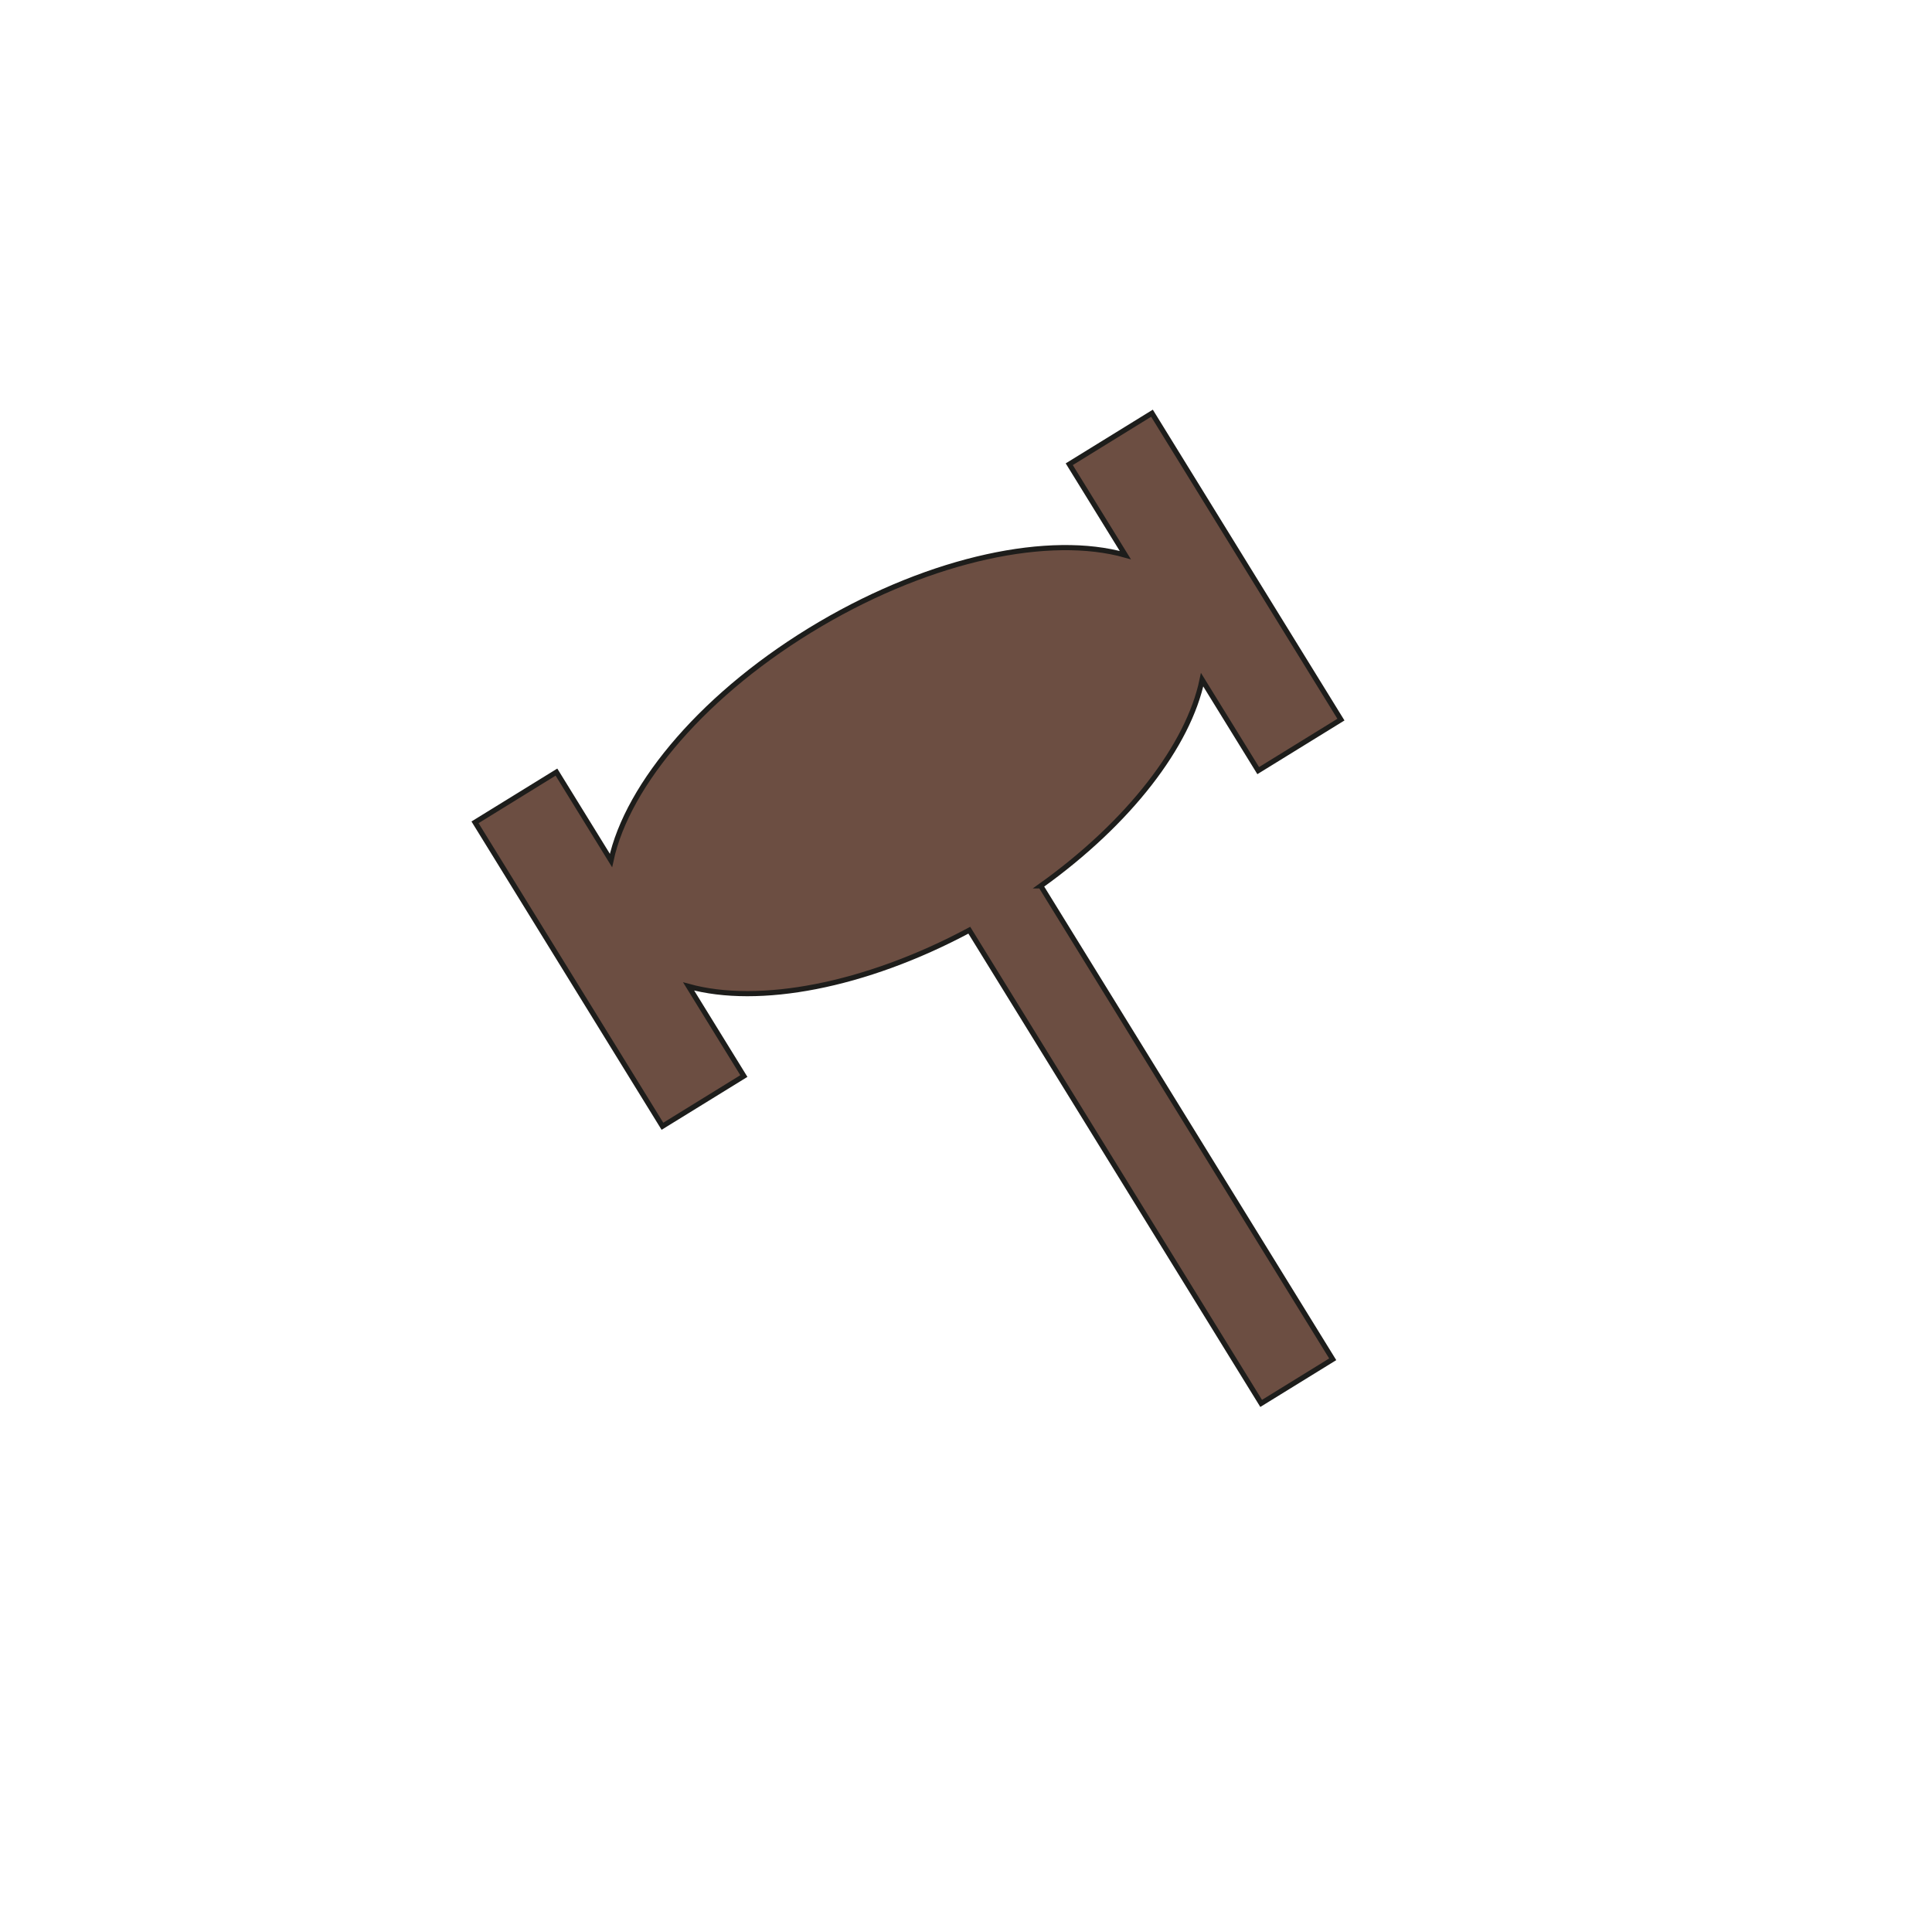 <?xml version="1.0" encoding="UTF-8"?><svg xmlns="http://www.w3.org/2000/svg" xmlns:xlink="http://www.w3.org/1999/xlink" viewBox="0 0 1046 1044"><defs><style>.t{fill:#6c4e42;stroke:#1d1d1b;stroke-miterlimit:10;stroke-width:2.79px;}.u{fill:#fff;filter:url(#n);}</style><filter id="n" filterUnits="userSpaceOnUse"><feOffset dx="0" dy="16"/><feGaussianBlur result="o" stdDeviation="24"/><feFlood flood-color="#000" flood-opacity=".5"/><feComposite in2="o" operator="in"/><feComposite in="SourceGraphic"/></filter></defs><g id="a"><g id="b"/><g id="c"/><g id="d"/></g><g id="e"><g id="f"/></g><g id="g"><g id="h"/></g><g id="i"><g id="j"/></g><g id="k"/><g id="l"/><g id="m"><circle class="u" cx="526.16" cy="509.79" r="397.71"/><path class="t" d="M563.48,479.66l158.06,256.32-38.74,23.89-158.01-256.21c-56.75,30.34-114.08,40.87-151.97,30.43l29.92,48.53-44.09,27.19-101.47-164.57,44.09-27.19,29.52,47.87c8.9-41.49,51.38-91.56,113.31-127.99,61.04-35.9,124.48-48.84,165.16-37.36l-30.36-49.22,44.79-27.62,102.3,165.9-44.79,27.62-30.36-49.23c-7.36,35.48-39.46,77.37-87.37,111.64Z"/></g><g id="p"/><g id="q"/><g id="r"/><g id="s"/></svg>